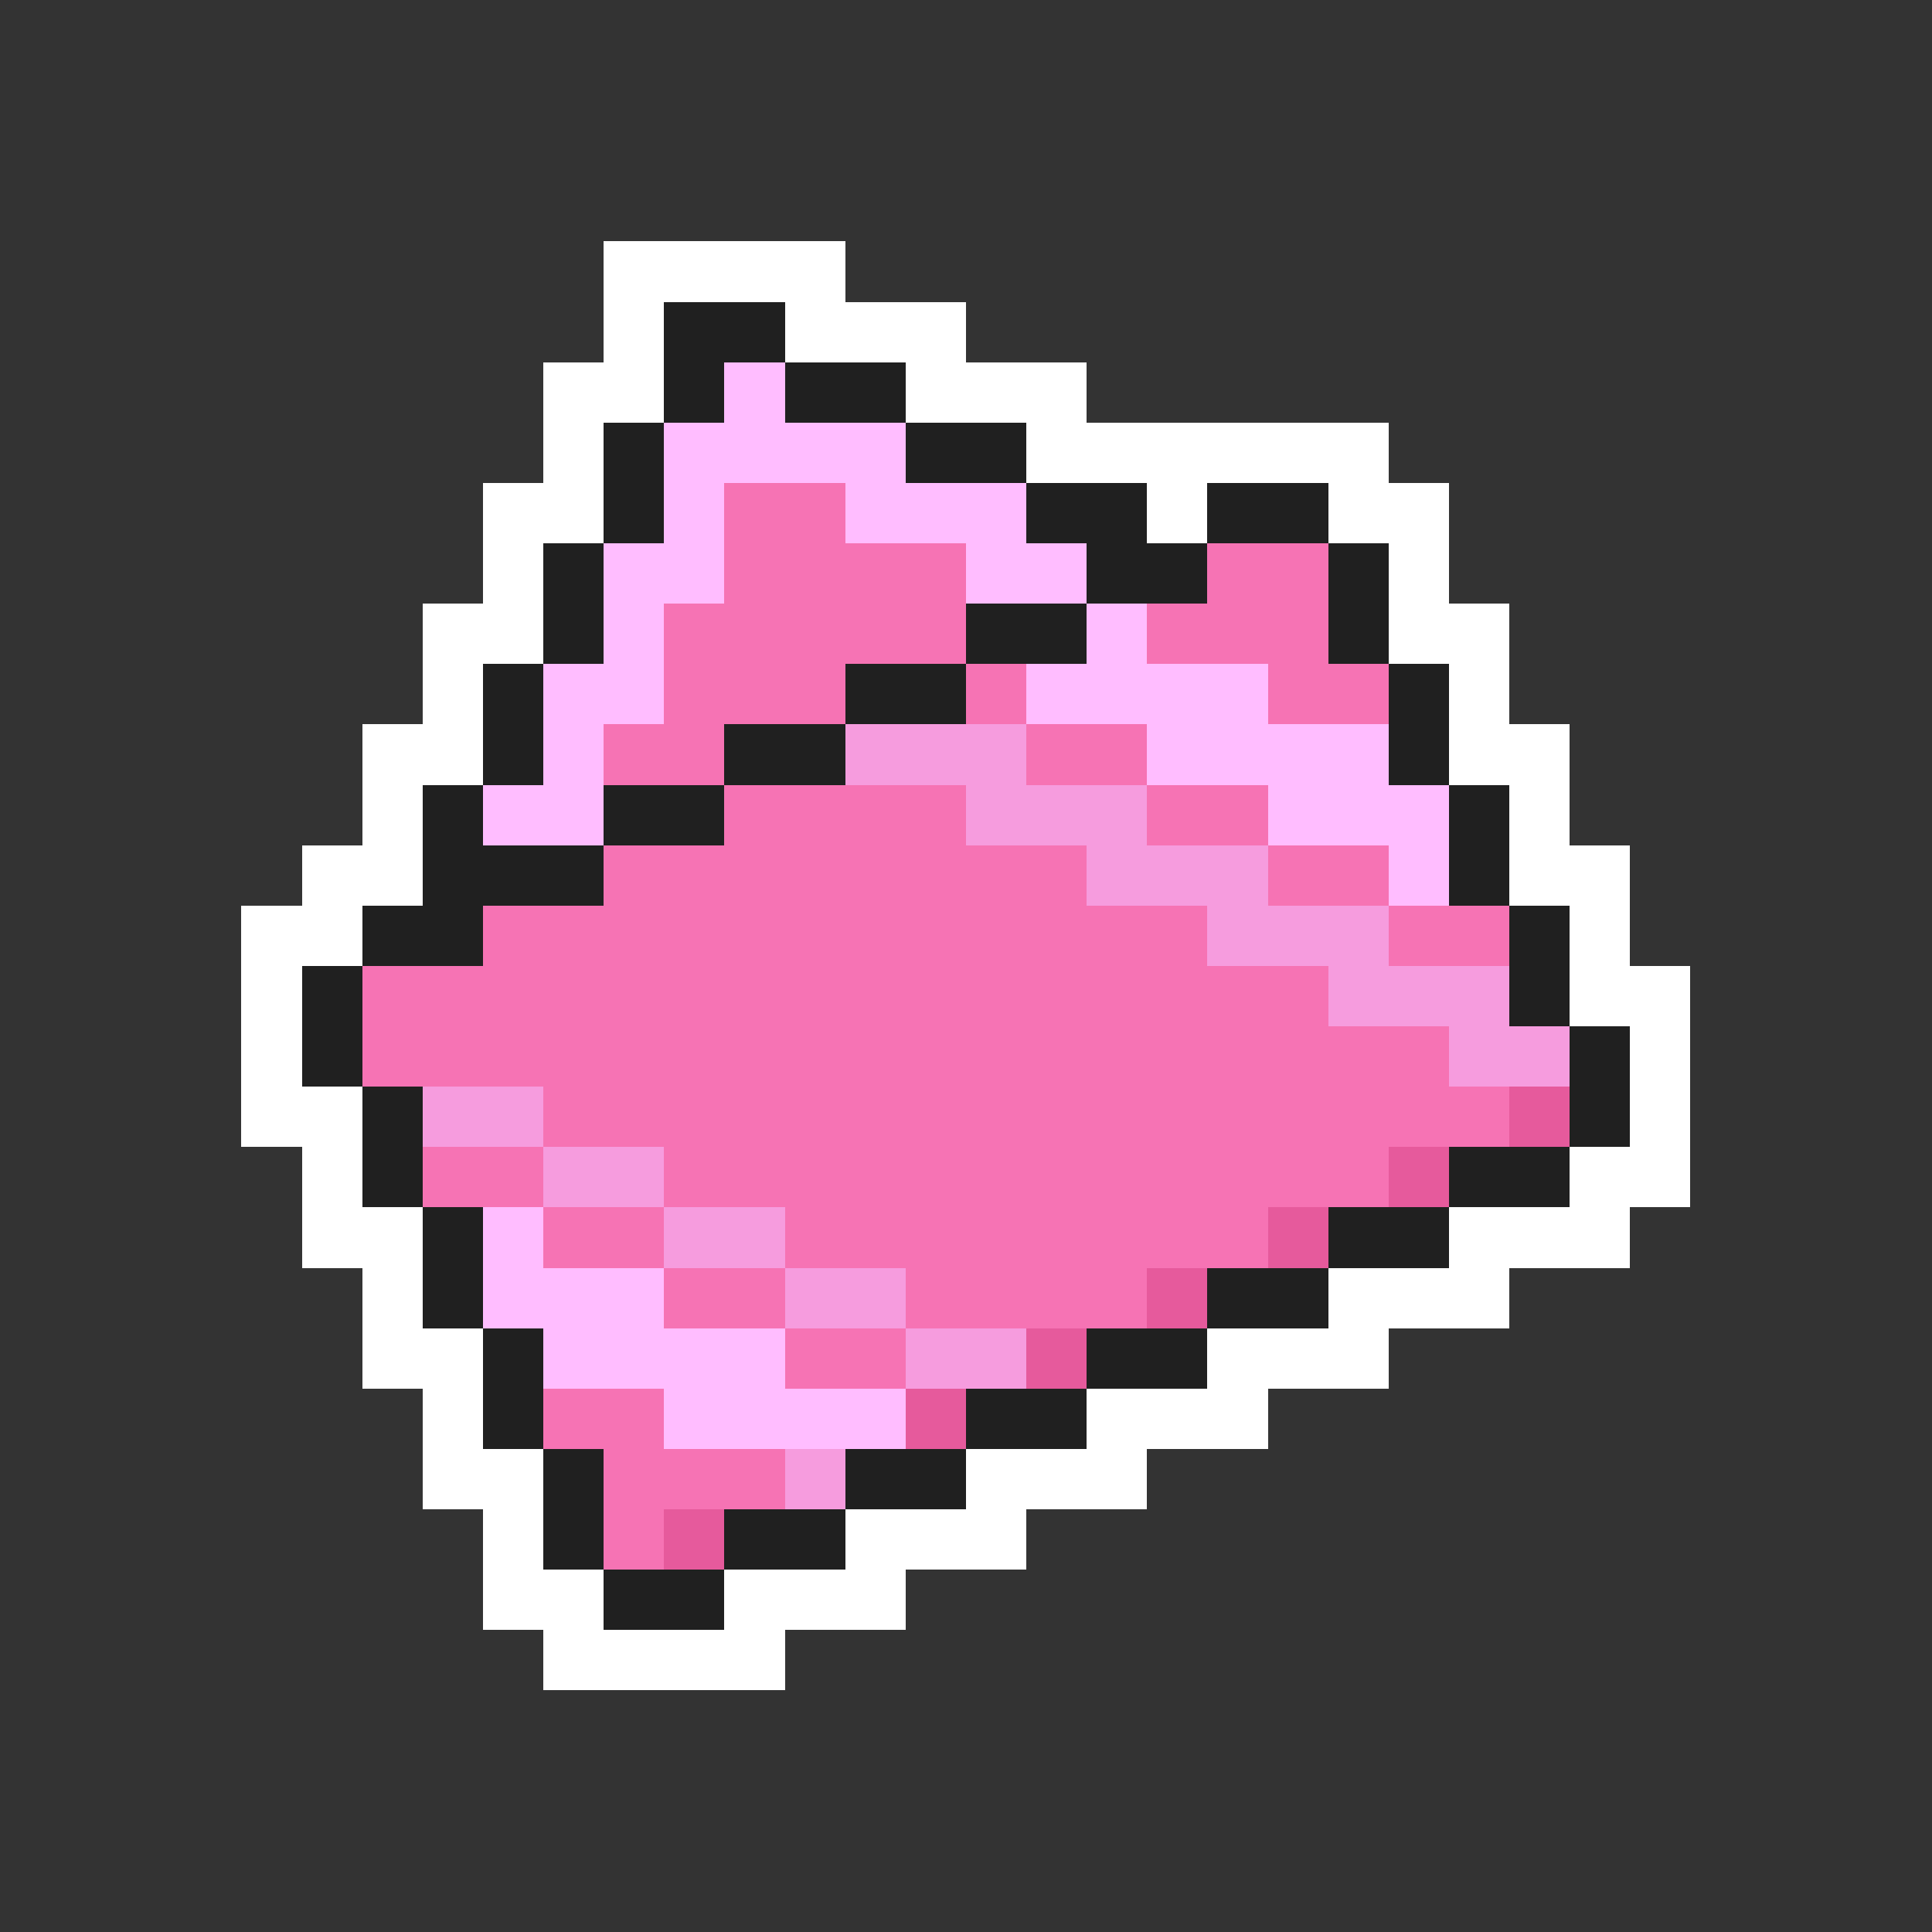 <svg xmlns="http://www.w3.org/2000/svg" viewBox="0 -0.5 32 32" shape-rendering="crispEdges">
<rect x="0" y="-0.5" width="32" height="32" fill="#333333" stroke="none"/>
<path stroke="#ffffff" d="M10 4h4M10 5h1M13 5h3M9 6h2M15 6h3M9 7h1M17 7h6M8 8h2M19 8h1M22 8h2M8 9h1M23 9h1M7 10h2M23 10h2M7 11h1M24 11h1M6 12h2M24 12h2M6 13h1M25 13h1M5 14h2M25 14h2M4 15h2M26 15h1M4 16h1M26 16h2M4 17h1M27 17h1M4 18h2M27 18h1M5 19h1M26 19h2M5 20h2M24 20h3M6 21h1M22 21h3M6 22h2M20 22h3M7 23h1M18 23h3M7 24h2M16 24h3M8 25h1M14 25h3M8 26h2M12 26h3M9 27h4" />
<path stroke="#202020" d="M11 5h2M11 6h1M13 6h2M10 7h1M15 7h2M10 8h1M17 8h2M20 8h2M9 9h1M18 9h2M22 9h1M9 10h1M16 10h2M22 10h1M8 11h1M14 11h2M23 11h1M8 12h1M12 12h2M23 12h1M7 13h1M10 13h2M24 13h1M7 14h3M24 14h1M6 15h2M25 15h1M5 16h1M25 16h1M5 17h1M26 17h1M6 18h1M26 18h1M6 19h1M24 19h2M7 20h1M22 20h2M7 21h1M20 21h2M8 22h1M18 22h2M8 23h1M16 23h2M9 24h1M14 24h2M9 25h1M12 25h2M10 26h2" />
<path stroke="#ffbdff" d="M12 6h1M11 7h4M11 8h1M14 8h3M10 9h2M16 9h2M10 10h1M18 10h1M9 11h2M17 11h4M9 12h1M19 12h4M8 13h2M21 13h3M23 14h1M8 20h1M8 21h3M9 22h4M11 23h4" />
<path stroke="#f673b4" d="M12 8h2M12 9h4M20 9h2M11 10h5M19 10h3M11 11h3M16 11h1M21 11h2M10 12h2M17 12h2M12 13h4M19 13h2M10 14h8M21 14h2M8 15h12M23 15h2M6 16h16M6 17h18M9 18h16M7 19h2M11 19h12M9 20h2M13 20h8M11 21h2M15 21h4M13 22h2M9 23h2M10 24h3M10 25h1" />
<path stroke="#f69cde" d="M14 12h3M16 13h3M18 14h3M20 15h3M22 16h3M24 17h2M7 18h2M9 19h2M11 20h2M13 21h2M15 22h2M13 24h1" />
<path stroke="#e65a9c" d="M25 18h1M23 19h1M21 20h1M19 21h1M17 22h1M15 23h1M11 25h1" />
</svg>